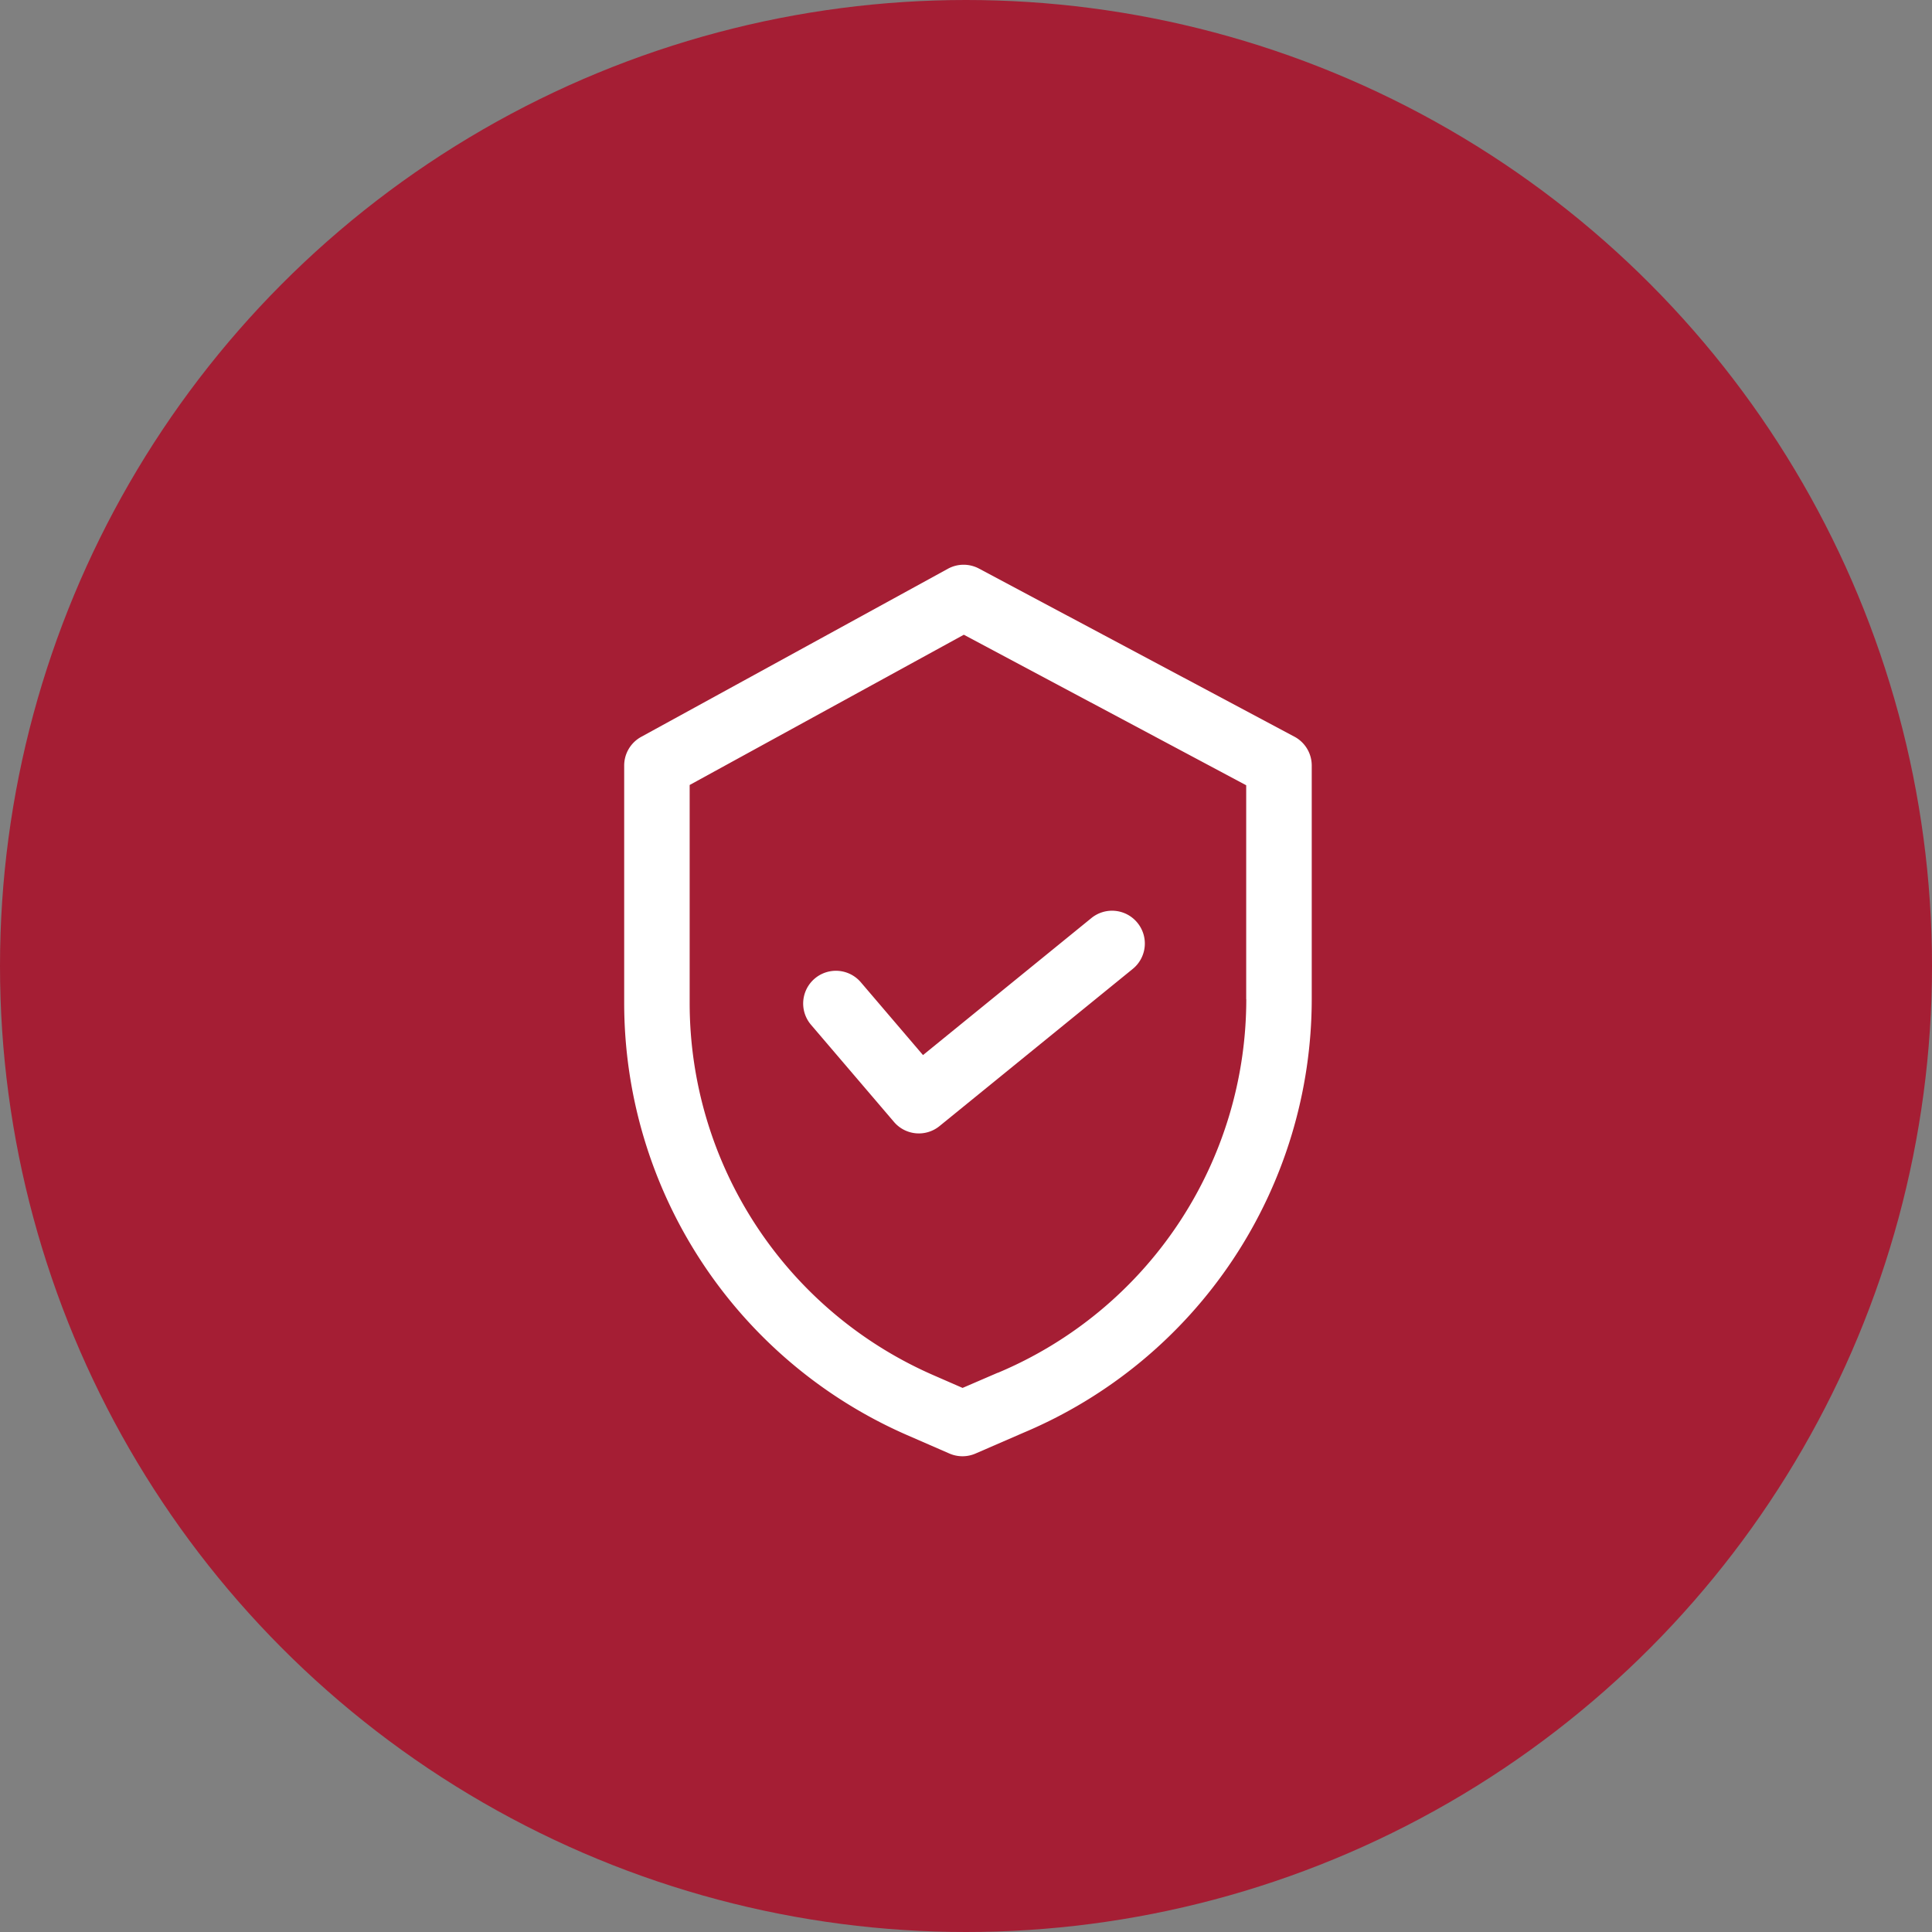 <svg xmlns="http://www.w3.org/2000/svg" width="65" height="65" viewBox="0 0 65 65"><rect x="0" y="0" width="65" height="65" fill="#808080" stroke="none"/><defs><style>.a{fill:#a51e34;}.b{fill:#fff;}</style></defs><g transform="translate(-851 -24419)"><g transform="translate(757 15984)"><circle class="a" cx="32.5" cy="32.5" r="32.5" transform="translate(94 8435)"/></g><g transform="translate(813.403 24438)"><g transform="translate(58.597 0.001)"><g transform="translate(0 0)"><path class="b" d="M81.147,5.785,70.535.13a1.1,1.1,0,0,0-1.048.006L59.169,5.791a1.1,1.1,0,0,0-.572.966v8a15.868,15.868,0,0,0,9.511,14.522l1.432.624a1.1,1.1,0,0,0,.877,0l1.612-.7a15.837,15.837,0,0,0,9.7-14.6V6.757A1.1,1.1,0,0,0,81.147,5.785Zm-1.62,8.83a13.636,13.636,0,0,1-8.36,12.572l-.008,0-1.177.508-.992-.433a13.663,13.663,0,0,1-8.19-12.5V7.41l9.224-5.055,9.5,5.064v7.2Z" transform="translate(-58.597 -0.001)"/></g></g><g transform="translate(64.619 11.641)"><g transform="translate(0)"><path class="b" d="M172.619,199.069a1.1,1.1,0,0,0-1.55-.159l-5.665,4.609-2.092-2.45a1.1,1.1,0,0,0-1.675,1.431l2.791,3.268a1.1,1.1,0,0,0,1.533.139l6.5-5.287A1.1,1.1,0,0,0,172.619,199.069Z" transform="translate(-161.373 -198.663)"/></g></g></g></g></svg>
